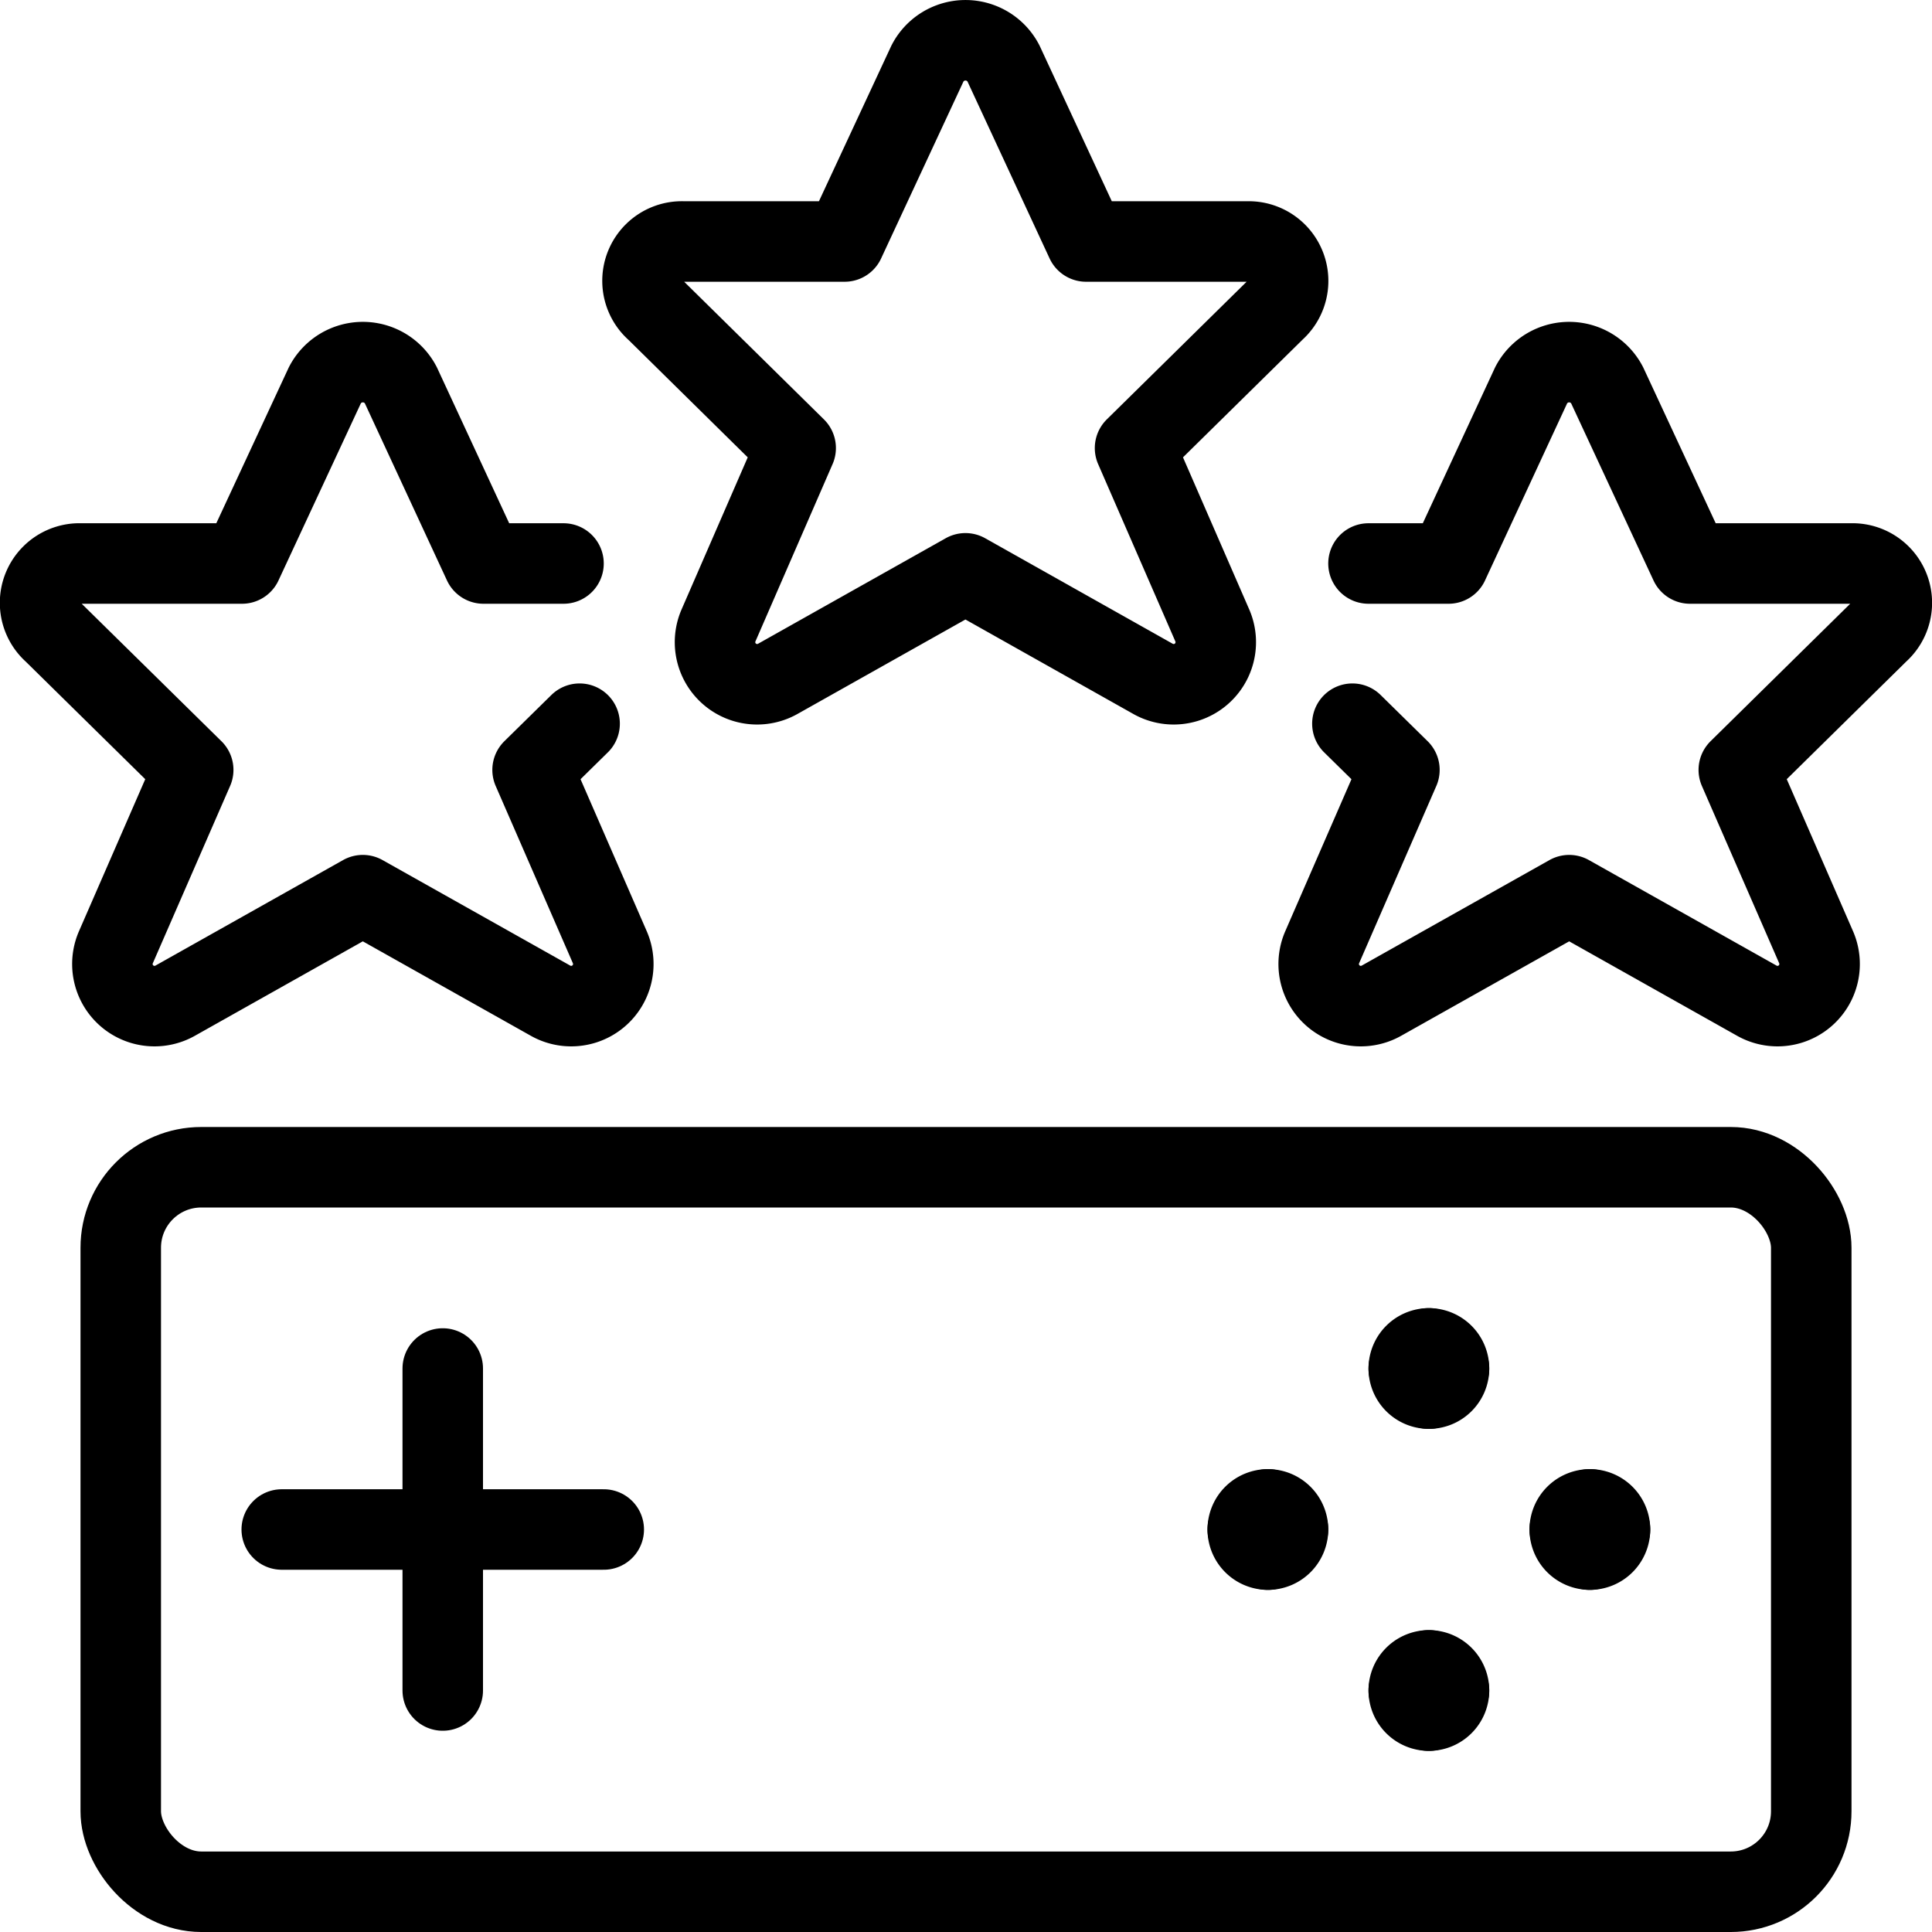 <svg id="Light" xmlns="http://www.w3.org/2000/svg" viewBox="0 0 24 24"><defs><style>.cls-1{fill:none;stroke:currentColor;stroke-linecap:round;stroke-linejoin:round;}</style></defs><title>video-game-wii-rating</title><path class="cls-1" d="M12.465.787,13.492,3h2a.49.49,0,0,1,.346.855L14.1,5.566l.962,2.209a.523.523,0,0,1-.746.654L11.993,7.122,9.669,8.429a.523.523,0,0,1-.746-.654l.961-2.209L8.149,3.857A.489.489,0,0,1,8.492,3h2L11.522.787A.531.531,0,0,1,12.465.787Z"/><path class="cls-1" d="M7.2,8.99l-.584.574.962,2.209a.523.523,0,0,1-.746.654L4.507,11.12,2.183,12.427a.523.523,0,0,1-.746-.654L2.4,9.564.663,7.855A.489.489,0,0,1,1.006,7h2l1.03-2.215a.531.531,0,0,1,.943,0L6.006,7H7"/><path class="cls-1" d="M16.8,8.99l.584.574-.962,2.209a.523.523,0,0,0,.746.654l2.325-1.307,2.324,1.307a.523.523,0,0,0,.746-.654L21.6,9.564l1.736-1.709A.489.489,0,0,0,22.994,7h-2l-1.03-2.215a.531.531,0,0,0-.943,0L17.994,7H17"/><line class="cls-1" x1="5.5" y1="17" x2="5.5" y2="21"/><line class="cls-1" x1="7.5" y1="19" x2="3.5" y2="19"/><path class="cls-1" d="M17.75,16.75A.25.25,0,0,1,18,17"/><path class="cls-1" d="M17.5,17a.25.25,0,0,1,.25-.25"/><path class="cls-1" d="M17.75,17.25A.25.25,0,0,1,17.5,17"/><path class="cls-1" d="M18,17a.25.25,0,0,1-.25.25"/><path class="cls-1" d="M15.75,18.75A.25.25,0,0,1,16,19"/><path class="cls-1" d="M15.5,19a.25.25,0,0,1,.25-.25"/><path class="cls-1" d="M15.75,19.25A.25.25,0,0,1,15.5,19"/><path class="cls-1" d="M16,19a.25.25,0,0,1-.25.25"/><path class="cls-1" d="M17.75,20.75A.25.25,0,0,1,18,21"/><path class="cls-1" d="M17.5,21a.25.25,0,0,1,.25-.25"/><path class="cls-1" d="M17.75,21.25A.25.25,0,0,1,17.5,21"/><path class="cls-1" d="M18,21a.25.25,0,0,1-.25.25"/><path class="cls-1" d="M19.75,18.75A.25.25,0,0,1,20,19"/><path class="cls-1" d="M19.5,19a.25.25,0,0,1,.25-.25"/><path class="cls-1" d="M19.75,19.25A.25.25,0,0,1,19.5,19"/><path class="cls-1" d="M20,19a.25.25,0,0,1-.25.25"/><rect class="cls-1" x="1.5" y="14.5" width="21" height="9" rx="1" ry="1"/></svg>
